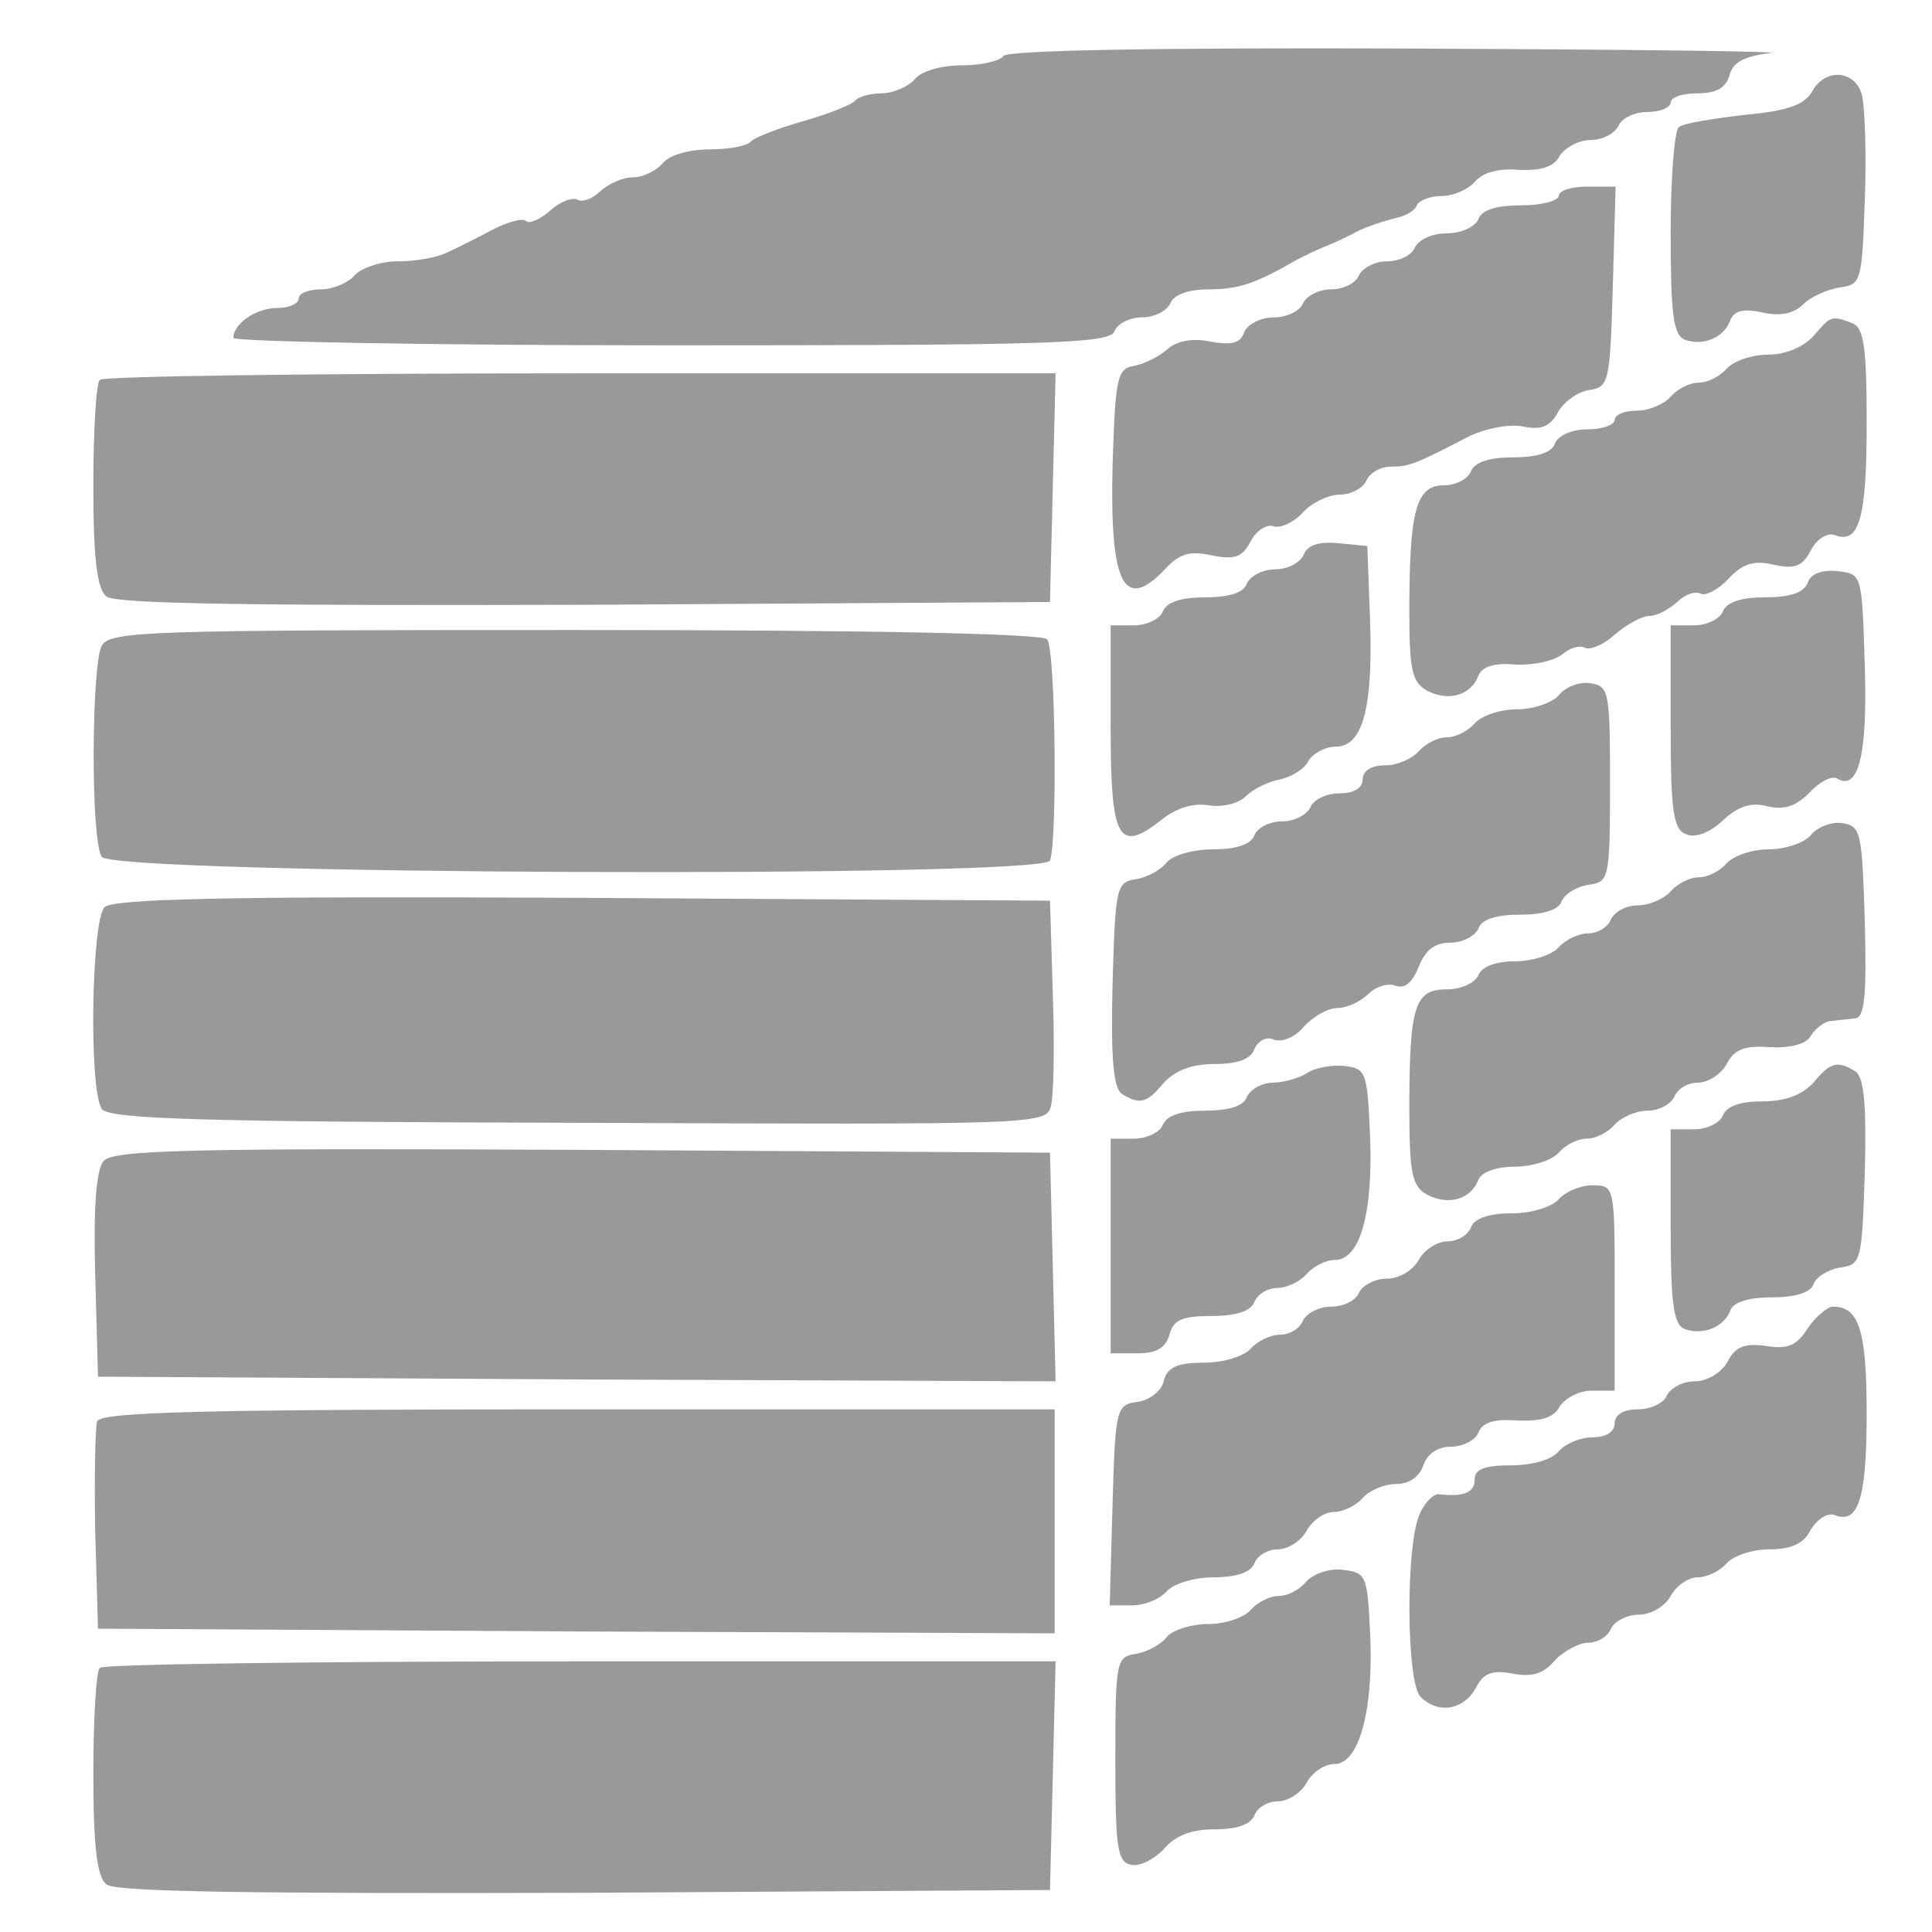 <?xml version="1.0" standalone="no"?>
<!DOCTYPE svg PUBLIC "-//W3C//DTD SVG 20010904//EN"
 "http://www.w3.org/TR/2001/REC-SVG-20010904/DTD/svg10.dtd">
<svg version="1.0" xmlns="http://www.w3.org/2000/svg"
 width="207pt" height="207pt" viewBox="0 0 207 207"
 style="background-color: #ffffff"
 preserveAspectRatio="xMidYMid meet">
<g transform="translate(0,207) scale(0.1,-0.1)"
fill="#999999" stroke="none">
<path d="M1075 2010 c-3 -5 -23 -10 -44 -10 -22 0 -44 -6 -51 -15 -7 -8 -23
-15 -36 -15 -12 0 -25 -4 -28 -8 -3 -4 -28 -14 -56 -22 -28 -8 -53 -18 -56
-22 -3 -4 -22 -8 -43 -8 -22 0 -44 -6 -51 -15 -7 -8 -21 -15 -32 -15 -11 0
-26 -7 -35 -15 -8 -8 -19 -12 -24 -9 -6 3 -19 -2 -30 -12 -10 -9 -22 -14 -25
-11 -4 4 -21 -1 -38 -10 -17 -9 -39 -20 -48 -24 -10 -5 -33 -9 -52 -9 -18 0
-39 -7 -46 -15 -7 -8 -23 -15 -36 -15 -13 0 -24 -4 -24 -10 0 -5 -10 -10 -23
-10 -23 0 -47 -17 -47 -32 0 -4 211 -8 469 -8 408 0 470 2 475 15 3 8 16 15
30 15 13 0 26 7 30 15 3 9 19 15 41 15 32 0 50 6 95 32 8 4 22 11 30 14 8 3
23 10 34 16 10 5 28 11 40 14 11 2 22 8 24 14 2 5 14 10 27 10 12 0 28 7 35
15 8 10 26 15 47 13 24 -1 38 3 44 15 6 9 21 17 33 17 13 0 26 7 30 15 3 8 17
15 31 15 14 0 25 5 25 10 0 6 13 10 29 10 20 0 30 6 34 19 3 14 16 21 43 24
22 2 -153 4 -388 5 -276 1 -429 -2 -433 -8z"/>
<path d="M1941 1971 c-8 -13 -26 -20 -71 -24 -34 -4 -66 -9 -71 -13 -5 -3 -9
-54 -9 -114 0 -87 3 -109 15 -114 20 -7 42 2 49 21 4 10 14 13 35 8 19 -4 33
-1 43 9 8 8 26 16 39 18 23 3 24 6 27 93 2 50 0 100 -3 113 -7 27 -40 30 -54
3z"/>
<path d="M1670 1860 c0 -5 -18 -10 -40 -10 -27 0 -43 -5 -46 -15 -4 -8 -18
-15 -34 -15 -16 0 -30 -7 -34 -15 -3 -8 -16 -15 -30 -15 -13 0 -26 -7 -30 -15
-3 -8 -16 -15 -30 -15 -13 0 -26 -7 -30 -15 -3 -8 -17 -15 -31 -15 -14 0 -28
-7 -32 -16 -4 -12 -14 -14 -36 -10 -19 4 -36 1 -46 -8 -9 -8 -25 -16 -36 -18
-18 -3 -20 -12 -23 -107 -3 -127 12 -158 57 -110 15 16 26 19 49 14 25 -5 33
-2 42 15 6 12 18 19 25 16 7 -2 21 4 31 15 9 10 27 19 39 19 13 0 25 7 29 15
3 8 15 15 26 15 20 0 27 3 85 33 17 8 42 13 57 10 19 -4 29 0 37 15 6 11 21
22 33 24 22 3 23 8 26 111 l3 107 -31 0 c-16 0 -30 -4 -30 -10z"/>
<path d="M1943 1710 c-11 -12 -30 -20 -49 -20 -17 0 -37 -7 -44 -15 -7 -8 -20
-15 -30 -15 -10 0 -23 -7 -30 -15 -7 -8 -23 -15 -36 -15 -13 0 -24 -4 -24 -10
0 -5 -13 -10 -29 -10 -16 0 -31 -6 -35 -15 -3 -10 -19 -15 -45 -15 -25 0 -41
-5 -45 -15 -3 -8 -16 -15 -29 -15 -30 0 -37 -27 -37 -136 0 -62 3 -75 19 -84
23 -12 47 -5 55 16 4 10 17 14 40 12 19 -1 41 4 50 11 8 7 19 10 24 7 5 -3 20
3 32 14 13 11 29 20 37 20 8 0 21 7 30 15 8 8 19 12 25 9 5 -3 19 4 30 16 15
16 27 20 48 15 23 -5 31 -2 40 15 6 12 17 19 25 17 27 -11 35 17 35 119 0 84
-3 103 -16 108 -22 8 -22 8 -41 -14z"/>
<path d="M107 1663 c-4 -3 -7 -55 -7 -113 0 -79 4 -111 14 -119 9 -8 152 -10
512 -9 l499 3 3 123 3 122 -509 0 c-280 0 -512 -3 -515 -7z"/>
<path d="M1397 1476 c-4 -9 -17 -16 -31 -16 -13 0 -26 -7 -30 -15 -3 -10 -19
-15 -45 -15 -25 0 -41 -5 -45 -15 -3 -8 -17 -15 -31 -15 l-25 0 0 -109 c0
-121 8 -136 55 -99 16 13 35 18 51 15 14 -2 31 2 39 10 8 8 25 16 37 18 12 3
26 11 30 20 5 8 18 15 29 15 29 0 40 41 37 134 l-3 81 -31 3 c-21 2 -33 -2
-37 -12z"/>
<path d="M1937 1446 c-4 -11 -19 -16 -46 -16 -25 0 -41 -5 -45 -15 -3 -8 -17
-15 -31 -15 l-25 0 0 -109 c0 -92 3 -110 17 -115 10 -4 25 2 39 15 16 15 30
20 48 15 18 -4 30 0 45 15 11 12 24 18 29 15 23 -14 33 24 30 120 -3 99 -3 99
-29 102 -17 2 -29 -3 -32 -12z"/>
<path d="M109 1378 c-11 -21 -12 -208 0 -226 12 -19 1008 -23 1016 -4 8 21 6
226 -3 237 -4 6 -185 10 -505 10 -458 0 -500 -1 -508 -17z"/>
<path d="M1670 1325 c-7 -8 -27 -15 -45 -15 -18 0 -38 -7 -45 -15 -7 -8 -20
-15 -30 -15 -10 0 -23 -7 -30 -15 -7 -8 -23 -15 -36 -15 -15 0 -24 -6 -24 -15
0 -9 -9 -15 -25 -15 -14 0 -28 -7 -31 -15 -4 -8 -17 -15 -30 -15 -14 0 -27 -7
-30 -15 -4 -10 -20 -15 -44 -15 -21 0 -43 -6 -50 -14 -6 -8 -21 -16 -33 -18
-21 -3 -22 -9 -25 -112 -2 -81 1 -112 10 -118 19 -12 27 -10 45 12 12 13 30
20 54 20 25 0 39 5 43 16 4 9 13 14 21 10 9 -3 23 3 32 14 10 11 26 20 36 20
10 0 25 7 33 15 8 8 21 12 29 9 10 -4 18 3 25 20 7 18 17 26 34 26 13 0 26 7
30 15 3 10 19 15 45 15 24 0 41 5 44 14 3 8 16 16 29 18 22 3 23 6 23 108 0
99 -1 105 -21 108 -11 2 -27 -4 -34 -13z"/>
<path d="M1940 1175 c-7 -8 -27 -15 -45 -15 -18 0 -38 -7 -45 -15 -7 -8 -20
-15 -30 -15 -10 0 -23 -7 -30 -15 -7 -8 -23 -15 -35 -15 -13 0 -25 -7 -29 -15
-3 -8 -14 -15 -24 -15 -11 0 -25 -7 -32 -15 -7 -8 -28 -15 -47 -15 -21 0 -36
-6 -39 -15 -4 -8 -18 -15 -34 -15 -34 0 -40 -17 -40 -127 0 -71 3 -84 19 -93
23 -12 47 -5 55 16 3 8 19 14 39 14 19 0 40 7 47 15 7 8 20 15 30 15 10 0 23
7 30 15 7 8 23 15 35 15 13 0 25 7 29 15 3 8 14 15 25 15 11 0 25 9 31 20 8
16 20 20 46 18 22 -1 39 3 44 12 5 8 15 16 22 16 7 1 19 2 26 3 10 1 12 26 10
104 -3 95 -4 102 -24 105 -11 2 -27 -4 -34 -13z"/>
<path d="M112 1098 c-14 -14 -17 -195 -3 -216 7 -11 105 -14 510 -15 494 -2
502 -2 507 18 3 11 4 65 2 120 l-3 100 -500 3 c-381 2 -504 -1 -513 -10z"/>
<path d="M1400 920 c-8 -5 -25 -10 -36 -10 -12 0 -24 -7 -28 -15 -3 -10 -19
-15 -45 -15 -25 0 -41 -5 -45 -15 -3 -8 -17 -15 -31 -15 l-25 0 0 -115 0 -115
29 0 c20 0 30 6 34 20 4 16 14 20 45 20 26 0 42 5 46 15 3 8 14 15 24 15 11 0
25 7 32 15 7 8 20 15 30 15 27 0 41 49 38 131 -3 71 -4 74 -28 77 -14 1 -32
-2 -40 -8z"/>
<path d="M1943 910 c-12 -13 -30 -20 -54 -20 -24 0 -39 -5 -43 -15 -3 -8 -17
-15 -31 -15 l-25 0 0 -104 c0 -83 3 -105 15 -110 20 -7 42 2 49 20 3 9 20 14
45 14 24 0 41 5 44 14 3 8 16 16 29 18 22 3 23 7 26 102 2 73 -1 102 -10 108
-19 12 -27 10 -45 -12z"/>
<path d="M111 826 c-8 -9 -11 -51 -9 -122 l3 -109 513 -3 513 -2 -3 122 -3
123 -501 3 c-421 2 -503 0 -513 -12z"/>
<path d="M1670 785 c-7 -8 -29 -15 -50 -15 -24 0 -40 -5 -44 -15 -3 -8 -14
-15 -25 -15 -11 0 -25 -9 -31 -20 -6 -11 -21 -20 -34 -20 -13 0 -26 -7 -30
-15 -3 -8 -16 -15 -30 -15 -13 0 -26 -7 -30 -15 -3 -8 -14 -15 -24 -15 -11 0
-25 -7 -32 -15 -7 -8 -29 -15 -50 -15 -29 0 -39 -5 -43 -19 -2 -11 -15 -21
-28 -23 -23 -3 -24 -6 -27 -110 l-3 -108 24 0 c14 0 30 7 37 15 7 8 29 15 50
15 24 0 40 5 44 15 3 8 14 15 25 15 11 0 25 9 31 20 6 11 19 20 29 20 10 0 24
7 31 15 7 8 23 15 36 15 14 0 25 8 29 20 4 12 15 20 30 20 12 0 26 7 29 15 4
11 17 15 42 13 25 -1 39 3 45 15 6 9 21 17 34 17 l25 0 0 110 c0 109 0 110
-24 110 -13 0 -29 -7 -36 -15z"/>
<path d="M1937 647 c-12 -19 -22 -23 -45 -19 -23 3 -33 -1 -41 -17 -7 -12 -22
-21 -35 -21 -13 0 -26 -7 -30 -15 -3 -8 -17 -15 -31 -15 -16 0 -25 -6 -25 -15
0 -9 -9 -15 -24 -15 -13 0 -29 -7 -36 -15 -7 -9 -29 -15 -51 -15 -28 0 -39 -4
-39 -15 0 -14 -11 -19 -38 -16 -6 1 -17 -10 -22 -24 -14 -37 -13 -178 2 -193
19 -19 46 -14 59 9 8 16 17 20 39 16 20 -4 33 -1 45 13 10 11 27 20 37 20 10
0 21 7 24 15 4 8 17 15 30 15 13 0 28 9 34 20 6 11 19 20 29 20 10 0 24 7 31
15 7 8 27 15 46 15 23 0 37 6 44 21 7 11 17 18 25 16 26 -11 35 17 35 108 0
89 -8 115 -36 115 -6 0 -19 -11 -27 -23z"/>
<path d="M104 547 c-2 -7 -3 -60 -2 -118 l3 -104 513 -3 512 -2 0 120 0 120
-510 0 c-413 0 -512 -3 -516 -13z"/>
<path d="M1400 376 c-7 -9 -20 -16 -30 -16 -10 0 -23 -7 -30 -15 -7 -8 -27
-15 -45 -15 -18 0 -38 -6 -45 -14 -6 -8 -21 -16 -33 -18 -21 -3 -22 -8 -22
-113 0 -95 2 -110 17 -113 9 -2 25 6 35 17 12 14 29 21 54 21 24 0 39 5 43 15
3 8 14 15 25 15 11 0 25 9 31 20 6 11 19 20 30 20 26 0 42 58 38 140 -3 62 -4
65 -29 68 -14 2 -31 -4 -39 -12z"/>
<path d="M107 283 c-4 -3 -7 -55 -7 -113 0 -79 4 -111 14 -119 9 -8 152 -10
512 -9 l499 3 3 123 3 122 -509 0 c-280 0 -512 -3 -515 -7z"/>
</g>
</svg>
